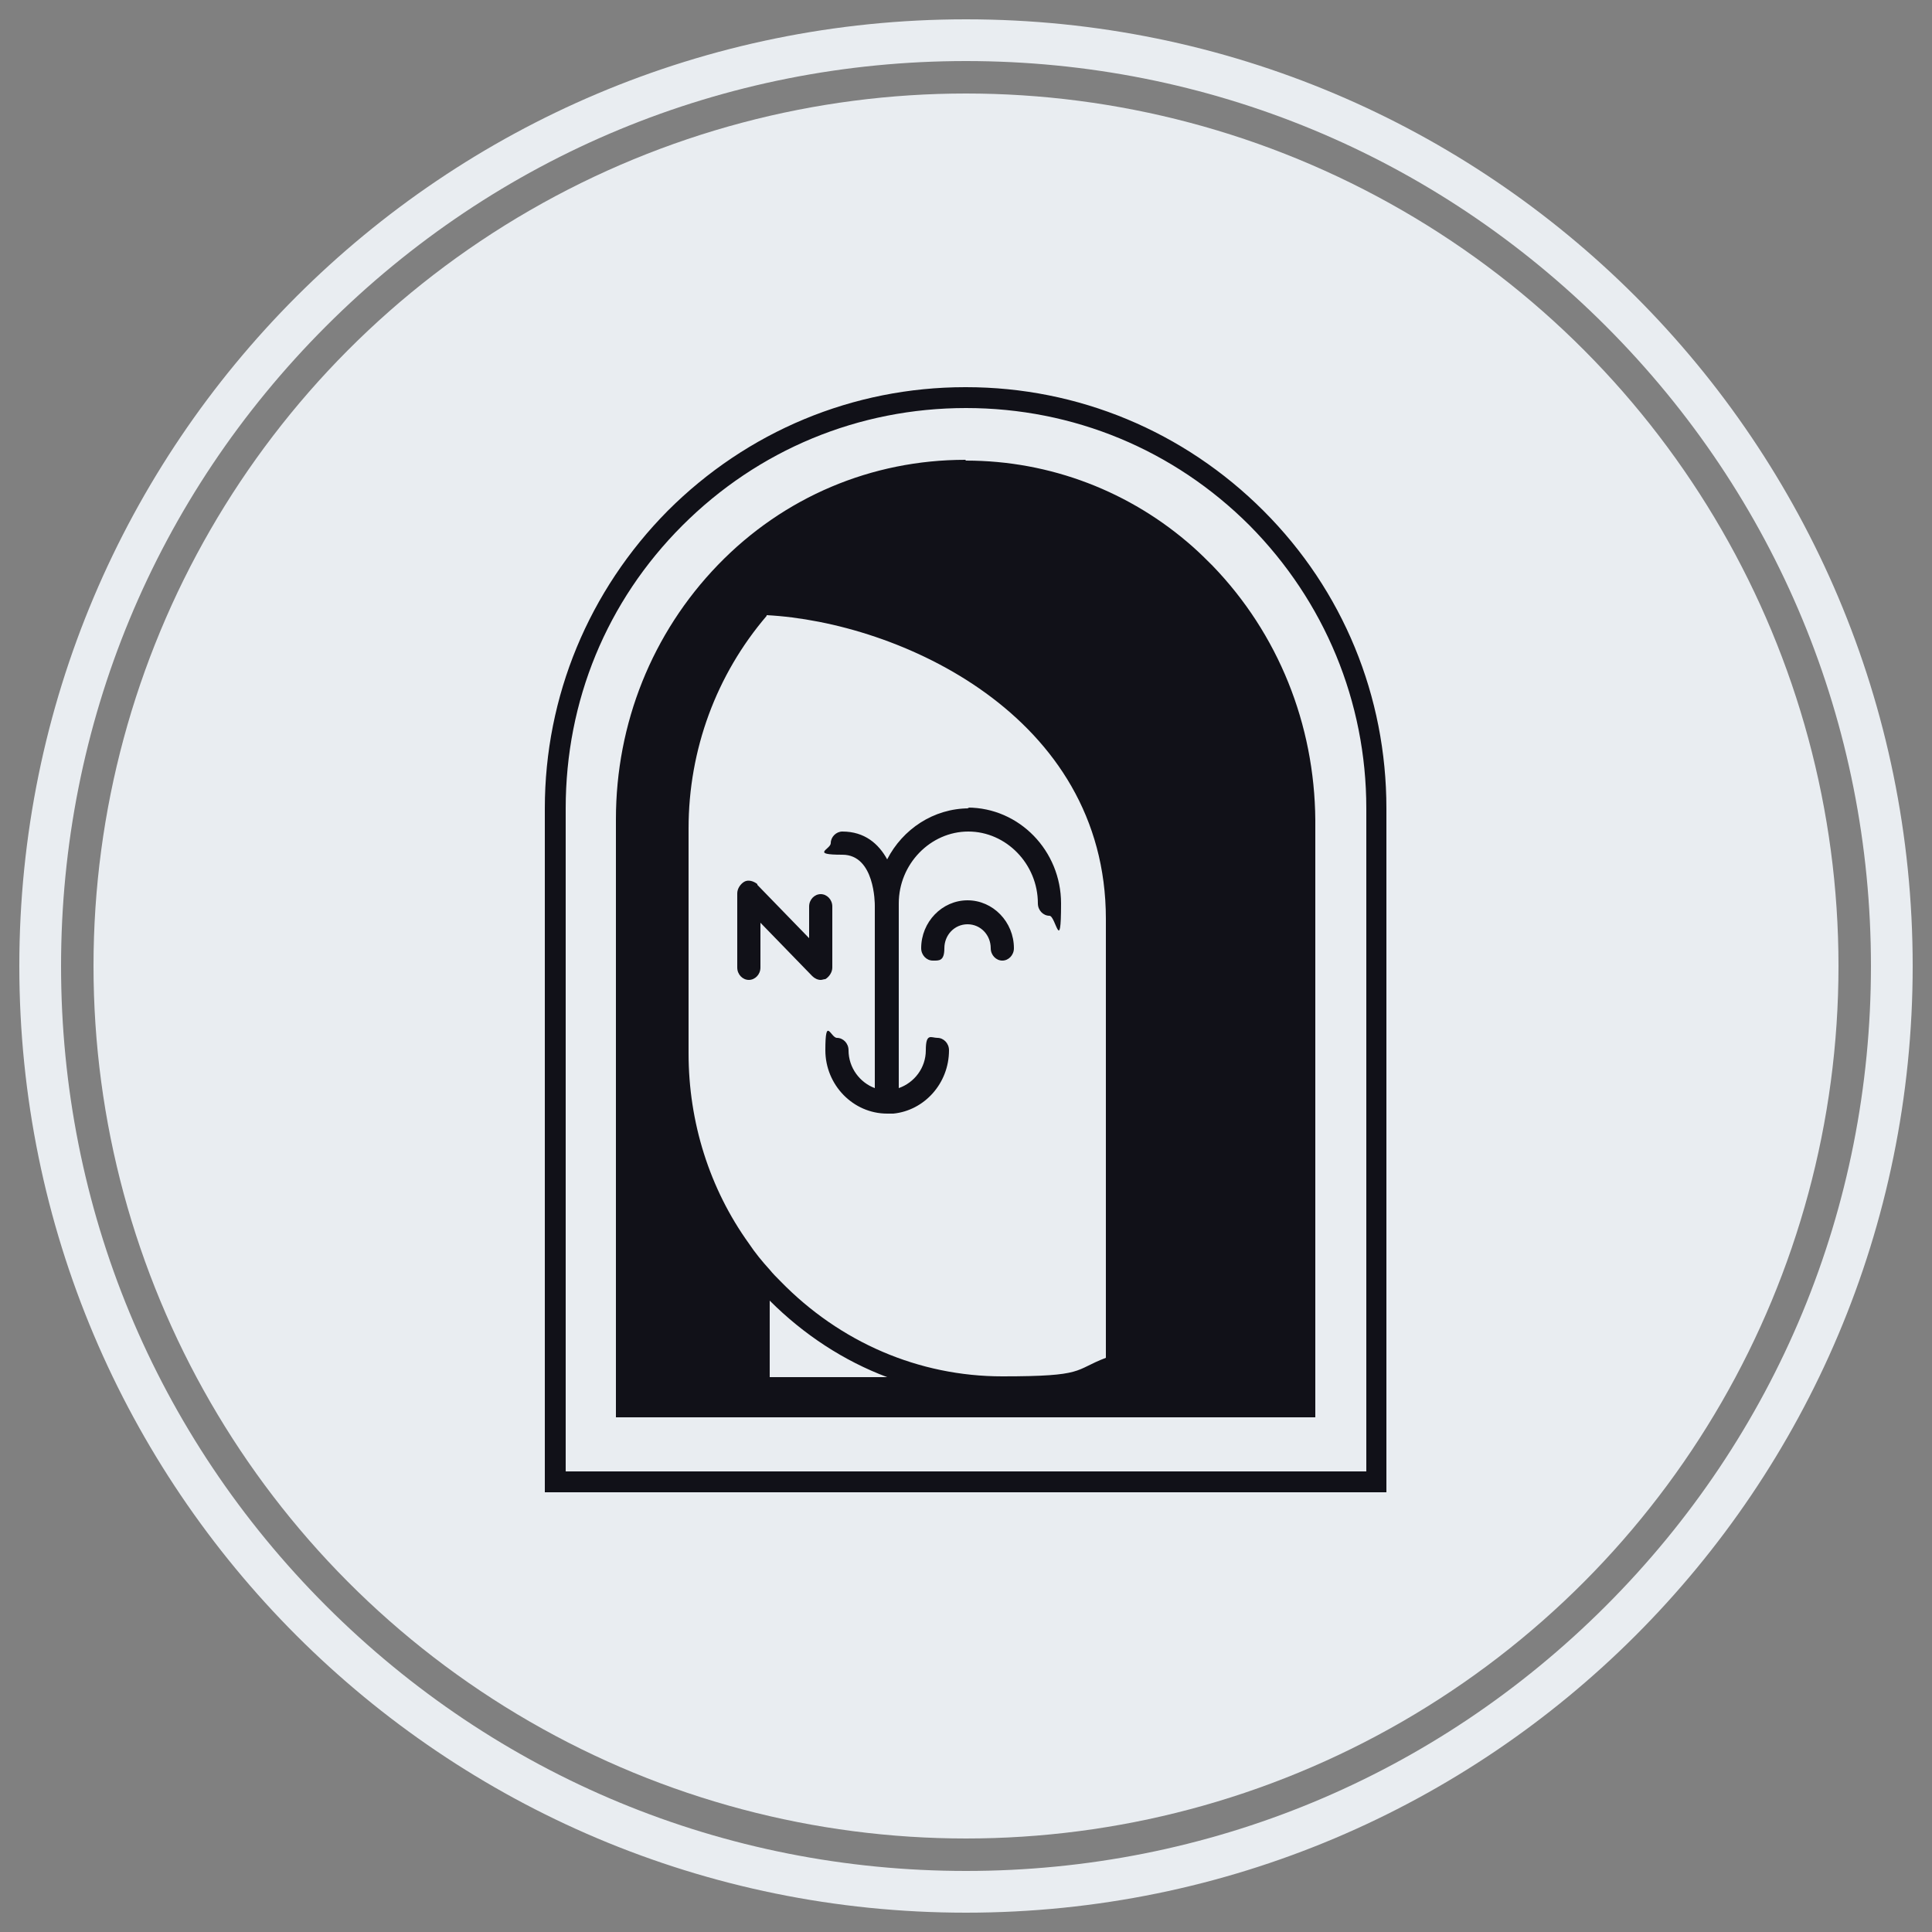 <?xml version="1.0" encoding="UTF-8"?>
<svg id="Layer_1" xmlns="http://www.w3.org/2000/svg" version="1.1" viewBox="0 0 250 250">
  <rect x="0" y="0" width="250" height="250" fill="#808080" stroke="none"/>
  <!-- Generator: Adobe Illustrator 29.0.1, SVG Export Plug-In . SVG Version: 2.1.0 Build 192)  -->
  <defs>
    <style>
      .st0 {
        fill: #111118;
      }

      .st1 {
        fill: #e9edf1;
      }
    </style>
  </defs>
  <circle id="_椭圆形" data-name="椭圆形" class="st1" cx="125" cy="125" r="112.9"/>
  <g id="_椭圆形备份" data-name="椭圆形备份">
    <path class="st1" d="M125,7.9c31.3,0,60.7,12.2,82.8,34.3,22.1,22.1,34.3,51.5,34.3,82.8s-12.2,60.7-34.3,82.8c-22.1,22.1-51.5,34.3-82.8,34.3s-60.7-12.2-82.8-34.3C20.1,185.7,7.9,156.3,7.9,125s12.2-60.7,34.3-82.8C64.3,20.1,93.7,7.9,125,7.9M125,2.5C57.3,2.5,2.5,57.3,2.5,125s54.8,122.5,122.5,122.5,122.5-54.8,122.5-122.5S192.7,2.5,125,2.5h0Z"/>
  </g>
  <g id="_编组-7备份" data-name="编组-7备份">
    <path id="_形状结合" data-name="形状结合" class="st0" d="M125,50.1c14.5,0,28.2,5.7,38.5,16,10.3,10.3,15.9,24,15.9,38.5v88.5h-108.9v-88.5c0-14.5,5.7-28.2,15.9-38.5,10.3-10.3,24-16,38.5-16ZM125,52.8c-13.9,0-26.9,5.4-36.7,15.2-9.8,9.8-15.1,22.7-15.1,36.6v85.8h103.6v-85.8c0-13.8-5.4-26.8-15.1-36.6-9.8-9.8-22.8-15.2-36.7-15.2ZM125,59.6c10.9,0,21.3,4,29.4,11.2.9.8,1.7,1.6,2.5,2.4,8.5,8.8,13.2,20.5,13.3,32.9v77.3h-90.5v-77.4c0-12.4,4.7-24.1,13.2-32.9,8.5-8.8,19.9-13.6,32-13.6ZM99.6,168.3v9.9h15.2c-5.6-2.1-10.8-5.5-15.2-9.9ZM99.2,79.7c-6.5,7.6-10.1,17.3-10.1,27.5v29.1c0,8.9,2.7,17.5,7.8,24.6.8,1.2,1.7,2.3,2.7,3.4.4.5.9,1,1.4,1.5,7.7,7.9,17.9,12.3,28.7,12.3s9.2-.8,13.4-2.4v-56.8c0-26.4-26.8-38.4-43.9-39.3ZM125.2,104.5c6.7,0,12.1,5.6,12.1,12.4s-.7,1.6-1.5,1.6-1.5-.7-1.5-1.6c0-5.1-4.1-9.3-9-9.3s-9,4.2-9,9.3v23.9c2-.7,3.5-2.6,3.5-4.9s.7-1.6,1.5-1.6,1.5.7,1.5,1.6c0,4.3-3.2,7.8-7.2,8.2h-.8c-4.4,0-8-3.7-8-8.2s.7-1.6,1.5-1.6,1.5.7,1.5,1.6c0,2.3,1.5,4.2,3.4,4.9v-23.1c0-.2,0-.3,0-.5,0-.3,0-6.6-4.2-6.6s-1.5-.7-1.5-1.5.7-1.5,1.5-1.5c2.9,0,4.7,1.6,5.8,3.6,2-3.9,6-6.6,10.6-6.6ZM98,114.5l6.7,6.9v-4.1c0-.9.7-1.6,1.5-1.6s1.5.7,1.5,1.6v7.9c0,.6-.4,1.2-.9,1.5-.2,0-.4.1-.6.1-.4,0-.8-.2-1.1-.5l-6.7-6.9v5.8c0,.9-.7,1.6-1.5,1.6s-1.5-.7-1.5-1.6v-9.6c0-.6.4-1.2.9-1.5s1.2-.1,1.7.3ZM125.2,116.5c3.3,0,6,2.8,6,6.2,0,.9-.7,1.6-1.5,1.6s-1.5-.7-1.5-1.6c0-1.7-1.3-3.1-3-3.1s-3,1.4-3,3.1-.7,1.6-1.5,1.6-1.5-.7-1.5-1.6c0-3.4,2.7-6.2,6-6.2Z"/>
  </g>
</svg>